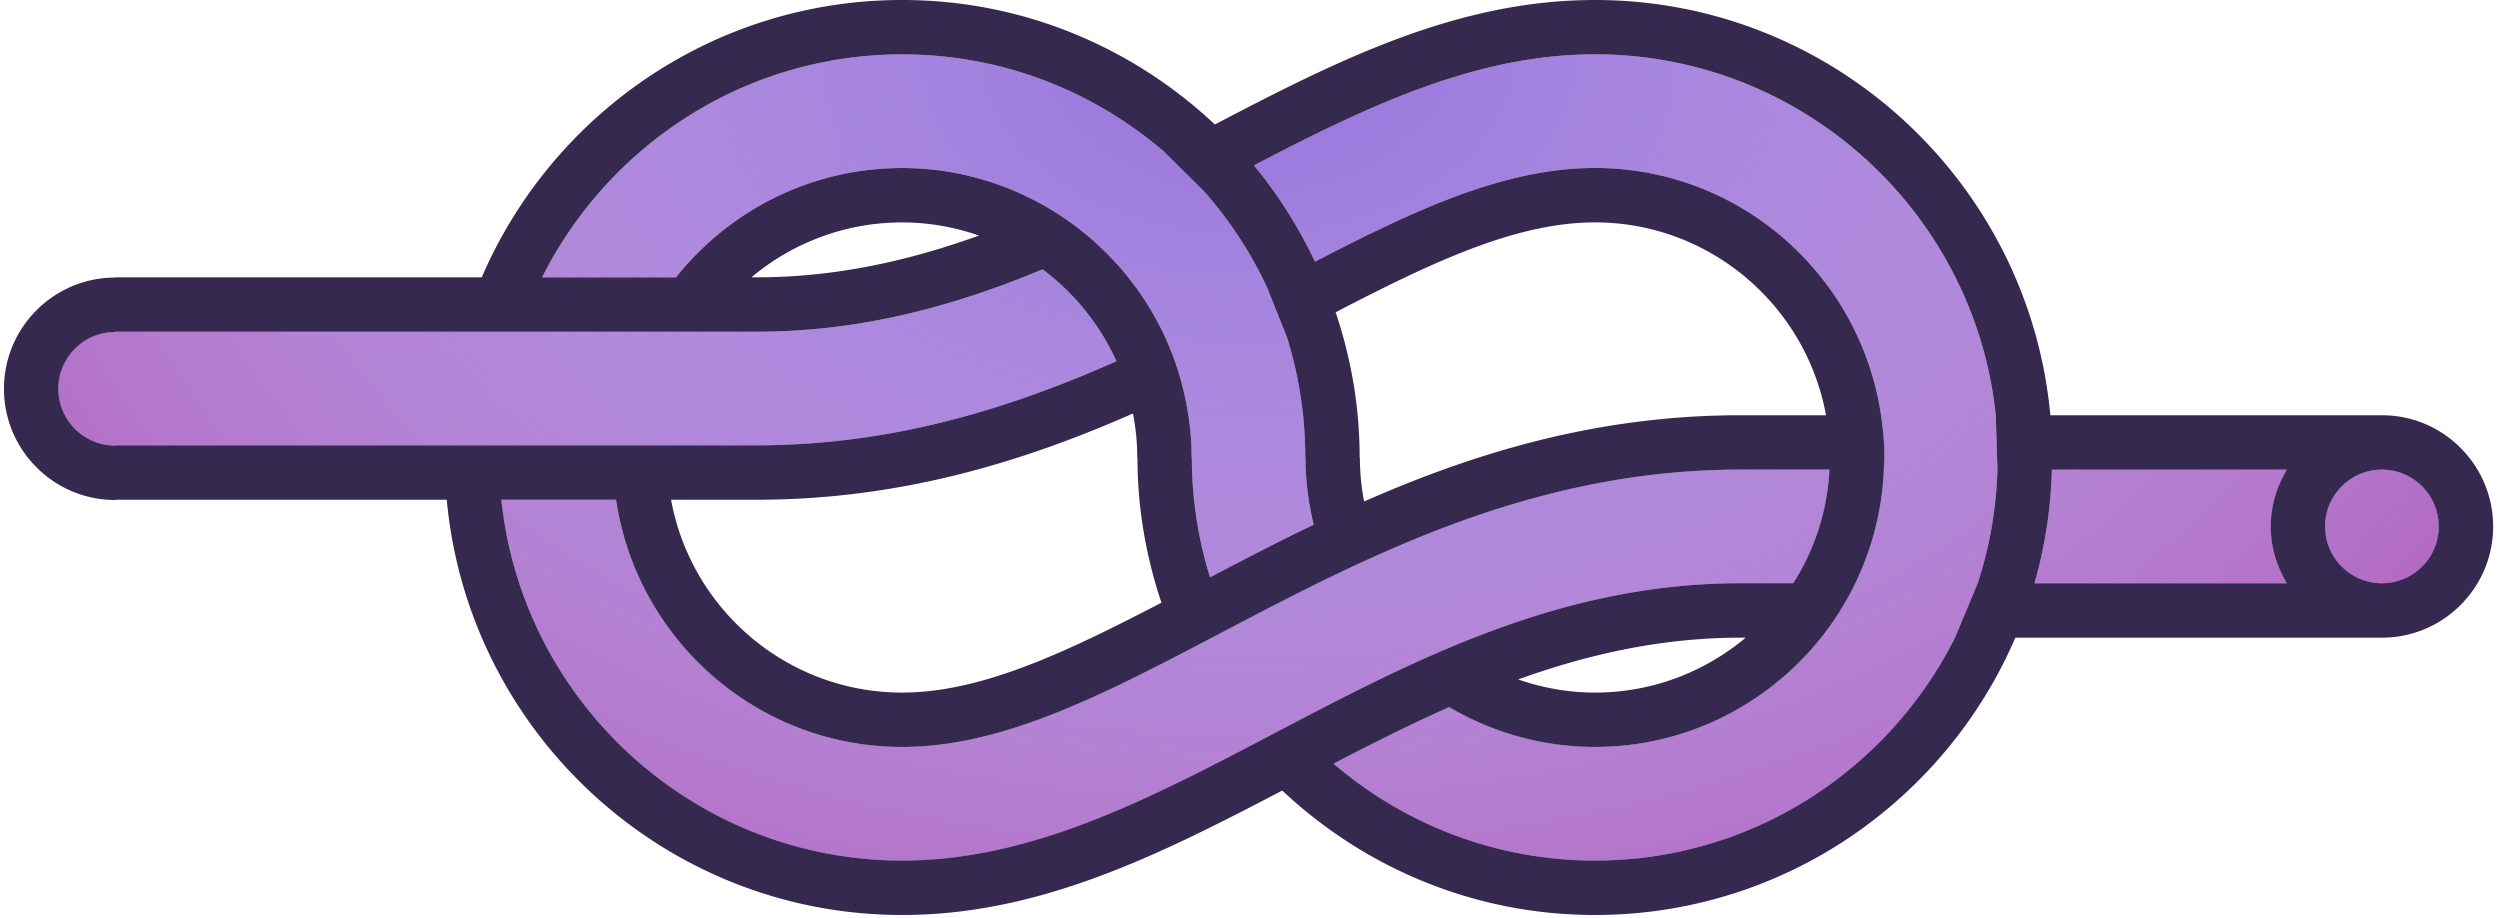 <svg width="316" height="116" xmlns="http://www.w3.org/2000/svg" xmlns:xlink="http://www.w3.org/1999/xlink"><defs><radialGradient cx="50%" cy="0%" fx="50%" fy="0%" r="161.882%" gradientTransform="matrix(0 1 -.498 0 .5 -.5)" id="b"><stop stop-color="#3A2DA0" offset="0%"/><stop stop-color="#FFF" stop-opacity="0" offset="0%"/><stop stop-color="#A52E9F" offset="100%"/></radialGradient><path d="M113.534 6.878c12.61 0 24.141 4.628 33.045 12.246l5.134 5.082a51.166 51.166 0 0 1 7.916 12.06l2.559 6.42a50.815 50.815 0 0 1 2.297 15.146h.027c0 2.926.382 5.756 1.035 8.49-4.522 2.17-8.868 4.433-13.098 6.65a50.815 50.815 0 0 1-2.297-15.144h-.028c0-2.926-.382-5.757-1.035-8.49a36.44 36.44 0 0 0-2.242-6.562 36.743 36.743 0 0 0-8.566-11.823 36.975 36.975 0 0 0-6.318-4.683c-5.42-3.178-11.706-5.032-18.429-5.032-11.568 0-21.881 5.41-28.59 13.818h-16.92c8.378-16.682 25.606-28.178 45.51-28.178zM55.782 56.29H14.058v.034c-3.958-.003-7.18-3.222-7.18-7.18 0-3.958 3.222-7.177 7.18-7.177v-.034H95.11c13.326 0 25.124-3.291 36.174-7.882a29.91 29.91 0 0 1 9.333 11.606c-13.388 5.942-28.261 10.63-45.504 10.63h-39.33v.003zm100.855 38.453c-14.316 7.463-28.075 14.031-43.103 14.031-26.293 0-47.989-20.014-50.664-45.61h14.505c2.6 17.649 17.8 31.253 36.163 31.253 11.39 0 22.696-5.255 35.383-11.844 1.636-.846 3.284-1.712 4.965-2.593l1.125-.591c4.123-2.163 8.373-4.378 12.782-6.51 2.043-.987 4.123-1.95 6.231-2.889 13.384-5.942 28.261-10.63 45.504-10.63h11.214a29.466 29.466 0 0 1-4.577 14.358h-6.637c-13.326 0-25.125 3.295-36.174 7.879a172.697 172.697 0 0 0-6.998 3.102c-4.564 2.142-9.024 4.44-13.429 6.75l-6.29 3.294zm92.847-21.021l-2.868 6.877c-8.381 16.682-25.606 28.175-45.51 28.175-12.607 0-24.141-4.629-33.045-12.242 4.787-2.494 9.64-4.942 14.616-7.15 5.42 3.181 11.705 5.035 18.428 5.035 11.565 0 21.879-5.41 28.591-13.821a36.56 36.56 0 0 0 4.316-6.878 36.322 36.322 0 0 0 3.607-14.357c.021-.513.076-1.021.076-1.54 0-1.816-.179-3.587-.433-5.338-2.6-17.648-17.8-31.252-36.16-31.252-11.39 0-22.697 5.258-35.383 11.843-2.084-4.374-4.652-8.477-7.716-12.167 14.316-7.462 28.075-14.037 43.099-14.037 26.294 0 47.99 20.018 50.665 45.61l.21 6.877c-.152 5.007-1.001 9.825-2.493 14.365zm39.072 0H256.66a57.481 57.481 0 0 0 2.198-14.358h29.701c-1.265 2.108-2.039 4.543-2.039 7.177 0 2.634.77 5.073 2.036 7.18zm12.019 0c-3.958 0-7.18-3.22-7.18-7.18 0-3.955 3.222-7.178 7.18-7.178 3.958 0 7.18 3.223 7.18 7.177a7.183 7.183 0 0 1-7.18 7.18z" id="a"/></defs><g fill="none" fill-rule="evenodd"><g transform="translate(.5 -.001)"><use fill="#9571DC" xlink:href="#a"/><use fill="url(#b)" xlink:href="#a"/></g><path d="M301.075 52.486h-41.91C256.46 23.097 231.69 0 201.605 0c-17.287 0-32.311 7.493-48.044 15.736C143.21 6.006 129.324-.001 114.034-.001c-23.803 0-44.278 14.463-53.137 35.052H14.558v.034C6.807 35.085.5 41.392.5 49.144c0 7.75 6.307 14.058 14.058 14.058v-.035h41.913c2.707 29.389 27.477 52.488 57.56 52.488 17.294 0 32.319-7.497 48.045-15.73 10.354 9.726 24.237 15.73 39.526 15.73 23.804 0 44.279-14.46 53.138-35.053h46.335c7.751 0 14.058-6.307 14.058-14.058 0-7.751-6.307-14.058-14.058-14.058zm-187.04-45.61c12.61 0 24.14 4.629 33.044 12.246l5.134 5.083a51.166 51.166 0 0 1 7.916 12.06l2.559 6.42a50.815 50.815 0 0 1 2.297 15.145h.027c0 2.927.382 5.757 1.035 8.49-4.522 2.17-8.868 4.433-13.098 6.652a50.815 50.815 0 0 1-2.297-15.145h-.028c0-2.927-.382-5.757-1.035-8.49a36.44 36.44 0 0 0-2.242-6.562 36.743 36.743 0 0 0-8.566-11.823 36.975 36.975 0 0 0-6.318-4.684c-5.42-3.177-11.706-5.03-18.429-5.03-11.568 0-21.881 5.408-28.59 13.816h-16.92c8.378-16.682 25.606-28.178 45.51-28.178zM146.81 76.18c-12.111 6.3-22.803 11.362-32.776 11.362-14.56 0-26.685-10.533-29.21-24.375h10.788c18.22 0 33.725-4.8 47.598-10.901.344 1.802.54 3.659.54 5.564h.027c-.003 6.417 1.09 12.573 3.033 18.35zm-23.064-46.404c-8.793 3.164-18.058 5.278-28.137 5.278h-.63c5.162-4.326 11.806-6.94 19.052-6.94 3.408-.003 6.665.603 9.715 1.662zM56.282 56.29H14.558v.034c-3.958-.004-7.18-3.222-7.18-7.18 0-3.959 3.222-7.177 7.18-7.177v-.035H95.61c13.326 0 25.124-3.29 36.174-7.882a29.91 29.91 0 0 1 9.333 11.607c-13.388 5.942-28.261 10.63-45.504 10.63h-39.33v.003zm100.855 38.453c-14.316 7.462-28.075 14.03-43.103 14.03-26.293 0-47.989-20.014-50.664-45.61h14.505c2.6 17.65 17.8 31.253 36.163 31.253 11.39 0 22.696-5.254 35.383-11.843 1.636-.846 3.284-1.713 4.965-2.593.372-.196.75-.396 1.125-.592 4.123-2.163 8.373-4.377 12.782-6.51 2.043-.986 4.123-1.95 6.231-2.888 13.384-5.942 28.261-10.63 45.504-10.63h11.214a29.466 29.466 0 0 1-4.577 14.358h-6.637c-13.326 0-25.125 3.294-36.174 7.878a172.697 172.697 0 0 0-6.998 3.102c-4.564 2.142-9.024 4.44-13.429 6.75l-6.29 3.295zm11.69-55.27c12.11-6.3 22.802-11.362 32.775-11.362 14.56 0 26.682 10.534 29.206 24.375h-10.784c-18.223 0-33.725 4.797-47.597 10.901a29.637 29.637 0 0 1-.54-5.564h-.028c.004-6.417-1.09-12.572-3.033-18.35zm51.83 41.126c-5.162 4.326-11.806 6.943-19.052 6.943-3.404 0-6.664-.605-9.71-1.661 8.792-3.164 18.057-5.279 28.136-5.279h.626V80.6zm29.327-6.878l-2.868 6.878c-8.381 16.682-25.606 28.175-45.51 28.175-12.607 0-24.141-4.63-33.045-12.243 4.787-2.493 9.64-4.941 14.616-7.15 5.42 3.182 11.705 5.035 18.428 5.035 11.565 0 21.879-5.409 28.591-13.82a36.56 36.56 0 0 0 4.316-6.878 36.322 36.322 0 0 0 3.607-14.358c.021-.512.076-1.02.076-1.54 0-1.816-.179-3.587-.433-5.337-2.6-17.649-17.8-31.253-36.16-31.253-11.39 0-22.697 5.258-35.383 11.844-2.084-4.375-4.652-8.477-7.716-12.167 14.316-7.462 28.075-14.038 43.099-14.038 26.294 0 47.99 20.018 50.665 45.61l.21 6.878c-.152 5.007-1.001 9.825-2.493 14.364zm39.072 0H257.16a57.481 57.481 0 0 0 2.198-14.357h29.701c-1.265 2.108-2.039 4.543-2.039 7.177 0 2.634.77 5.072 2.036 7.18zm12.019 0c-3.958 0-7.18-3.219-7.18-7.18 0-3.955 3.222-7.177 7.18-7.177 3.958 0 7.18 3.222 7.18 7.177a7.183 7.183 0 0 1-7.18 7.18z" fill="#362950" fill-rule="nonzero"/></g></svg>